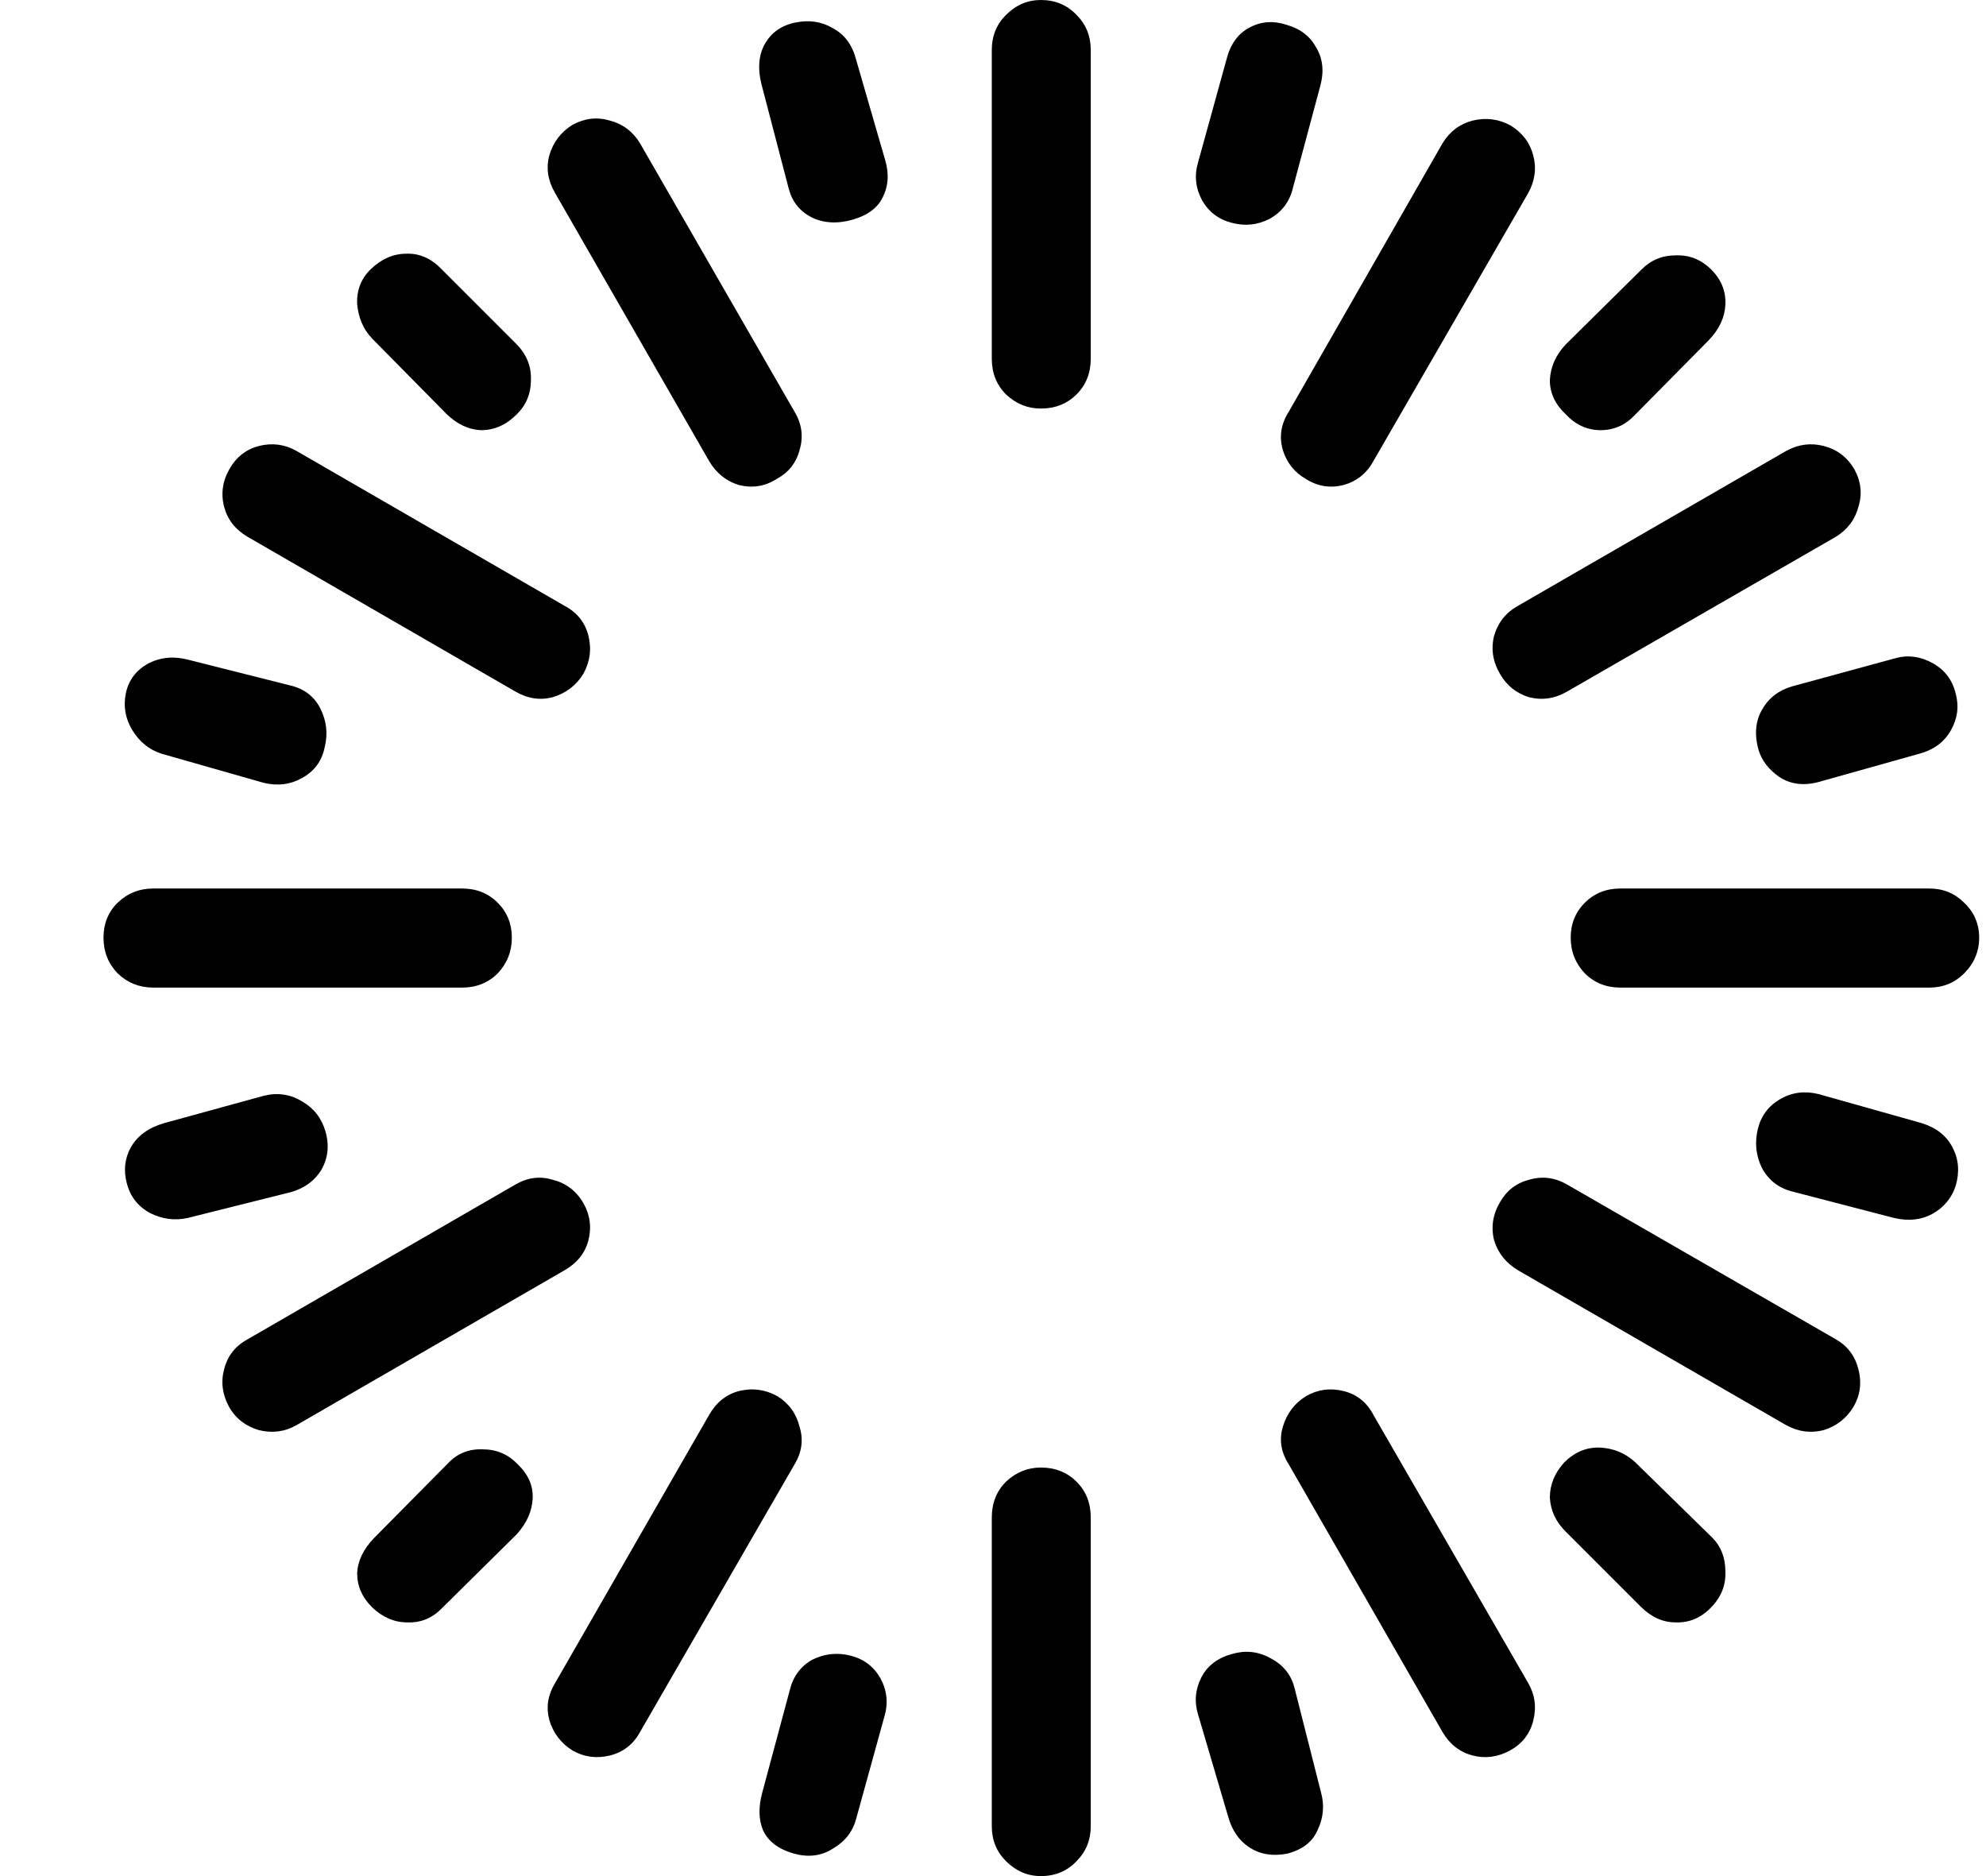 <svg
	color="rgb(0, 0, 0)"
	viewBox="0 0 18 17"
	fill="none"
	xmlns="http://www.w3.org/2000/svg"
>
	<path
		d="M9.434 0C9.313 0 9.208 0.045 9.117 0.136C9.032 0.221 8.989 0.327 8.989 0.452V3.249C8.989 3.38 9.032 3.488 9.117 3.573C9.208 3.659 9.313 3.702 9.434 3.702C9.564 3.702 9.672 3.659 9.758 3.573C9.843 3.488 9.886 3.38 9.886 3.249V0.452C9.886 0.327 9.843 0.221 9.758 0.136C9.672 0.045 9.564 0 9.434 0ZM11.665 0.226C11.545 0.186 11.431 0.193 11.326 0.249C11.22 0.304 11.15 0.402 11.115 0.543L10.859 1.47C10.823 1.591 10.836 1.706 10.896 1.817C10.957 1.922 11.047 1.99 11.168 2.02C11.288 2.051 11.401 2.038 11.507 1.983C11.617 1.922 11.688 1.829 11.718 1.704L11.967 0.776C12.002 0.646 11.989 0.53 11.929 0.43C11.874 0.329 11.786 0.261 11.665 0.226ZM13.693 1.138C13.583 1.078 13.467 1.063 13.346 1.093C13.231 1.123 13.14 1.191 13.075 1.297L11.68 3.732C11.61 3.842 11.592 3.958 11.627 4.078C11.663 4.194 11.733 4.282 11.839 4.342C11.944 4.408 12.057 4.425 12.178 4.395C12.299 4.36 12.389 4.287 12.449 4.176L13.851 1.749C13.912 1.638 13.927 1.525 13.897 1.41C13.867 1.294 13.799 1.204 13.693 1.138ZM15.51 2.443C15.419 2.352 15.312 2.309 15.186 2.314C15.065 2.314 14.962 2.357 14.877 2.443L14.191 3.121C14.1 3.217 14.053 3.325 14.047 3.445C14.047 3.561 14.095 3.664 14.191 3.754C14.281 3.85 14.387 3.898 14.507 3.898C14.628 3.898 14.731 3.852 14.816 3.762L15.487 3.083C15.583 2.983 15.633 2.875 15.638 2.759C15.643 2.639 15.601 2.533 15.51 2.443ZM16.807 4.252C16.741 4.141 16.648 4.071 16.528 4.041C16.412 4.011 16.299 4.026 16.189 4.086L13.761 5.488C13.65 5.549 13.578 5.639 13.542 5.76C13.512 5.88 13.53 5.996 13.595 6.106C13.655 6.212 13.743 6.282 13.859 6.318C13.98 6.348 14.095 6.33 14.206 6.265L16.641 4.863C16.746 4.797 16.814 4.707 16.844 4.591C16.88 4.476 16.867 4.362 16.807 4.252ZM17.726 6.287C17.696 6.162 17.626 6.069 17.515 6.008C17.405 5.948 17.294 5.933 17.184 5.963L16.241 6.22C16.121 6.255 16.03 6.325 15.97 6.431C15.91 6.536 15.899 6.659 15.94 6.8C15.97 6.895 16.033 6.976 16.128 7.041C16.229 7.107 16.347 7.122 16.483 7.086L17.395 6.83C17.525 6.795 17.621 6.725 17.681 6.619C17.741 6.514 17.757 6.403 17.726 6.287ZM17.938 8.496C17.938 8.371 17.892 8.265 17.802 8.18C17.716 8.094 17.611 8.051 17.485 8.051H14.688C14.558 8.051 14.45 8.094 14.364 8.18C14.279 8.265 14.236 8.371 14.236 8.496C14.236 8.622 14.279 8.73 14.364 8.82C14.45 8.906 14.558 8.949 14.688 8.949H17.485C17.611 8.949 17.716 8.906 17.802 8.82C17.892 8.73 17.938 8.622 17.938 8.496ZM17.726 10.743C17.762 10.617 17.752 10.502 17.696 10.396C17.641 10.29 17.548 10.218 17.417 10.177L16.483 9.914C16.357 9.883 16.241 9.898 16.136 9.959C16.03 10.019 15.962 10.11 15.932 10.23C15.902 10.356 15.915 10.474 15.97 10.585C16.03 10.695 16.121 10.765 16.241 10.796L17.169 11.037C17.299 11.067 17.415 11.054 17.515 10.999C17.621 10.939 17.691 10.853 17.726 10.743ZM16.799 12.748C16.86 12.643 16.875 12.53 16.844 12.409C16.814 12.288 16.746 12.198 16.641 12.137L14.206 10.735C14.095 10.67 13.98 10.655 13.859 10.69C13.743 10.72 13.655 10.788 13.595 10.894C13.53 11.004 13.512 11.12 13.542 11.24C13.578 11.356 13.65 11.446 13.761 11.512L16.189 12.914C16.299 12.974 16.412 12.989 16.528 12.959C16.643 12.924 16.734 12.854 16.799 12.748ZM15.502 14.572C15.598 14.477 15.643 14.366 15.638 14.241C15.638 14.115 15.598 14.012 15.518 13.932L14.824 13.253C14.733 13.168 14.626 13.123 14.5 13.117C14.379 13.113 14.271 13.158 14.176 13.253C14.09 13.349 14.047 13.454 14.047 13.57C14.053 13.685 14.1 13.789 14.191 13.879L14.869 14.557C14.965 14.653 15.07 14.701 15.186 14.701C15.306 14.706 15.412 14.663 15.502 14.572ZM13.686 15.862C13.796 15.801 13.867 15.711 13.897 15.59C13.927 15.47 13.912 15.357 13.851 15.251L12.449 12.823C12.389 12.708 12.299 12.635 12.178 12.605C12.057 12.575 11.944 12.59 11.839 12.65C11.733 12.715 11.663 12.808 11.627 12.929C11.592 13.045 11.61 13.158 11.68 13.268L13.075 15.696C13.14 15.806 13.231 15.877 13.346 15.907C13.462 15.937 13.575 15.922 13.686 15.862ZM11.665 16.797C11.806 16.761 11.899 16.688 11.944 16.578C11.994 16.472 12.005 16.362 11.974 16.246L11.733 15.296C11.703 15.176 11.63 15.085 11.514 15.025C11.404 14.964 11.288 14.952 11.168 14.987C11.037 15.022 10.944 15.093 10.889 15.198C10.833 15.309 10.823 15.422 10.859 15.537L11.13 16.457C11.165 16.583 11.228 16.676 11.318 16.736C11.414 16.802 11.53 16.822 11.665 16.797ZM9.434 17C9.564 17 9.672 16.955 9.758 16.864C9.843 16.779 9.886 16.673 9.886 16.548V13.751C9.886 13.62 9.843 13.512 9.758 13.427C9.672 13.341 9.564 13.298 9.434 13.298C9.313 13.298 9.208 13.341 9.117 13.427C9.032 13.512 8.989 13.62 8.989 13.751V16.548C8.989 16.673 9.032 16.779 9.117 16.864C9.208 16.955 9.313 17 9.434 17ZM7.172 16.789C7.313 16.834 7.438 16.822 7.549 16.751C7.66 16.686 7.73 16.595 7.76 16.48L8.016 15.553C8.052 15.432 8.039 15.316 7.979 15.206C7.918 15.1 7.828 15.032 7.707 15.002C7.587 14.972 7.471 14.985 7.361 15.04C7.255 15.1 7.187 15.193 7.157 15.319L6.908 16.246C6.873 16.377 6.876 16.49 6.916 16.585C6.961 16.681 7.046 16.749 7.172 16.789ZM5.189 15.862C5.295 15.922 5.408 15.937 5.529 15.907C5.649 15.877 5.74 15.806 5.8 15.696L7.202 13.268C7.268 13.158 7.283 13.045 7.247 12.929C7.217 12.808 7.149 12.715 7.044 12.65C6.933 12.59 6.818 12.575 6.697 12.605C6.582 12.635 6.491 12.708 6.426 12.823L5.031 15.251C4.966 15.357 4.948 15.467 4.978 15.583C5.013 15.703 5.084 15.796 5.189 15.862ZM3.373 14.565C3.468 14.655 3.574 14.701 3.689 14.701C3.81 14.706 3.913 14.665 3.998 14.58L4.684 13.902C4.775 13.801 4.822 13.693 4.828 13.577C4.833 13.462 4.787 13.359 4.692 13.268C4.606 13.178 4.501 13.133 4.375 13.133C4.25 13.128 4.144 13.17 4.059 13.261L3.388 13.939C3.292 14.04 3.242 14.145 3.237 14.256C3.237 14.371 3.282 14.475 3.373 14.565ZM2.076 12.748C2.136 12.854 2.227 12.924 2.347 12.959C2.468 12.989 2.581 12.974 2.687 12.914L5.114 11.512C5.23 11.446 5.302 11.356 5.333 11.24C5.363 11.12 5.348 11.007 5.287 10.901C5.222 10.79 5.129 10.72 5.008 10.69C4.893 10.655 4.78 10.67 4.669 10.735L2.242 12.137C2.131 12.198 2.061 12.288 2.031 12.409C2 12.524 2.016 12.637 2.076 12.748ZM1.149 10.72C1.179 10.841 1.249 10.931 1.36 10.992C1.47 11.047 1.583 11.062 1.699 11.037L2.634 10.803C2.759 10.768 2.852 10.7 2.913 10.6C2.973 10.494 2.986 10.378 2.95 10.253C2.915 10.132 2.845 10.042 2.739 9.981C2.634 9.916 2.518 9.898 2.392 9.929L1.488 10.177C1.347 10.218 1.247 10.29 1.186 10.396C1.131 10.496 1.118 10.605 1.149 10.72ZM0.938 8.496C0.938 8.622 0.98 8.73 1.066 8.82C1.156 8.906 1.264 8.949 1.39 8.949H4.187C4.317 8.949 4.425 8.906 4.511 8.82C4.596 8.73 4.639 8.622 4.639 8.496C4.639 8.371 4.596 8.265 4.511 8.18C4.425 8.094 4.317 8.051 4.187 8.051H1.39C1.264 8.051 1.156 8.094 1.066 8.18C0.98 8.265 0.938 8.371 0.938 8.496ZM1.141 6.28C1.116 6.4 1.136 6.514 1.201 6.619C1.267 6.725 1.355 6.795 1.465 6.83L2.392 7.094C2.518 7.124 2.634 7.109 2.739 7.049C2.85 6.988 2.918 6.895 2.943 6.77C2.973 6.649 2.96 6.534 2.905 6.423C2.85 6.312 2.759 6.242 2.634 6.212L1.706 5.978C1.571 5.943 1.448 5.956 1.337 6.016C1.232 6.076 1.166 6.164 1.141 6.28ZM2.083 4.244C2.018 4.355 2 4.471 2.031 4.591C2.061 4.707 2.131 4.797 2.242 4.863L4.669 6.265C4.78 6.33 4.893 6.348 5.008 6.318C5.129 6.282 5.222 6.212 5.287 6.106C5.348 5.996 5.363 5.88 5.333 5.76C5.302 5.639 5.23 5.549 5.114 5.488L2.687 4.086C2.581 4.026 2.468 4.011 2.347 4.041C2.232 4.071 2.144 4.139 2.083 4.244ZM3.365 2.435C3.275 2.52 3.232 2.626 3.237 2.752C3.247 2.877 3.292 2.983 3.373 3.068L4.043 3.747C4.139 3.842 4.245 3.893 4.36 3.898C4.481 3.898 4.589 3.85 4.684 3.754C4.77 3.669 4.812 3.566 4.812 3.445C4.817 3.32 4.772 3.209 4.677 3.114L4.006 2.443C3.91 2.342 3.802 2.294 3.682 2.299C3.566 2.299 3.46 2.345 3.365 2.435ZM5.189 1.131C5.084 1.196 5.013 1.289 4.978 1.41C4.948 1.525 4.966 1.638 5.031 1.749L6.426 4.176C6.491 4.287 6.582 4.36 6.697 4.395C6.818 4.425 6.931 4.408 7.036 4.342C7.147 4.282 7.217 4.194 7.247 4.078C7.283 3.958 7.268 3.842 7.202 3.732L5.8 1.297C5.735 1.191 5.644 1.123 5.529 1.093C5.413 1.058 5.3 1.071 5.189 1.131ZM7.21 0.204C7.084 0.229 6.991 0.294 6.931 0.4C6.876 0.5 6.866 0.621 6.901 0.761L7.149 1.711C7.18 1.827 7.247 1.912 7.353 1.968C7.464 2.023 7.589 2.03 7.73 1.99C7.866 1.95 7.956 1.882 8.001 1.787C8.052 1.686 8.059 1.576 8.024 1.455L7.76 0.543C7.725 0.407 7.655 0.312 7.549 0.256C7.449 0.196 7.335 0.178 7.21 0.204Z"
		fill="currentColor"
	/>
</svg>
